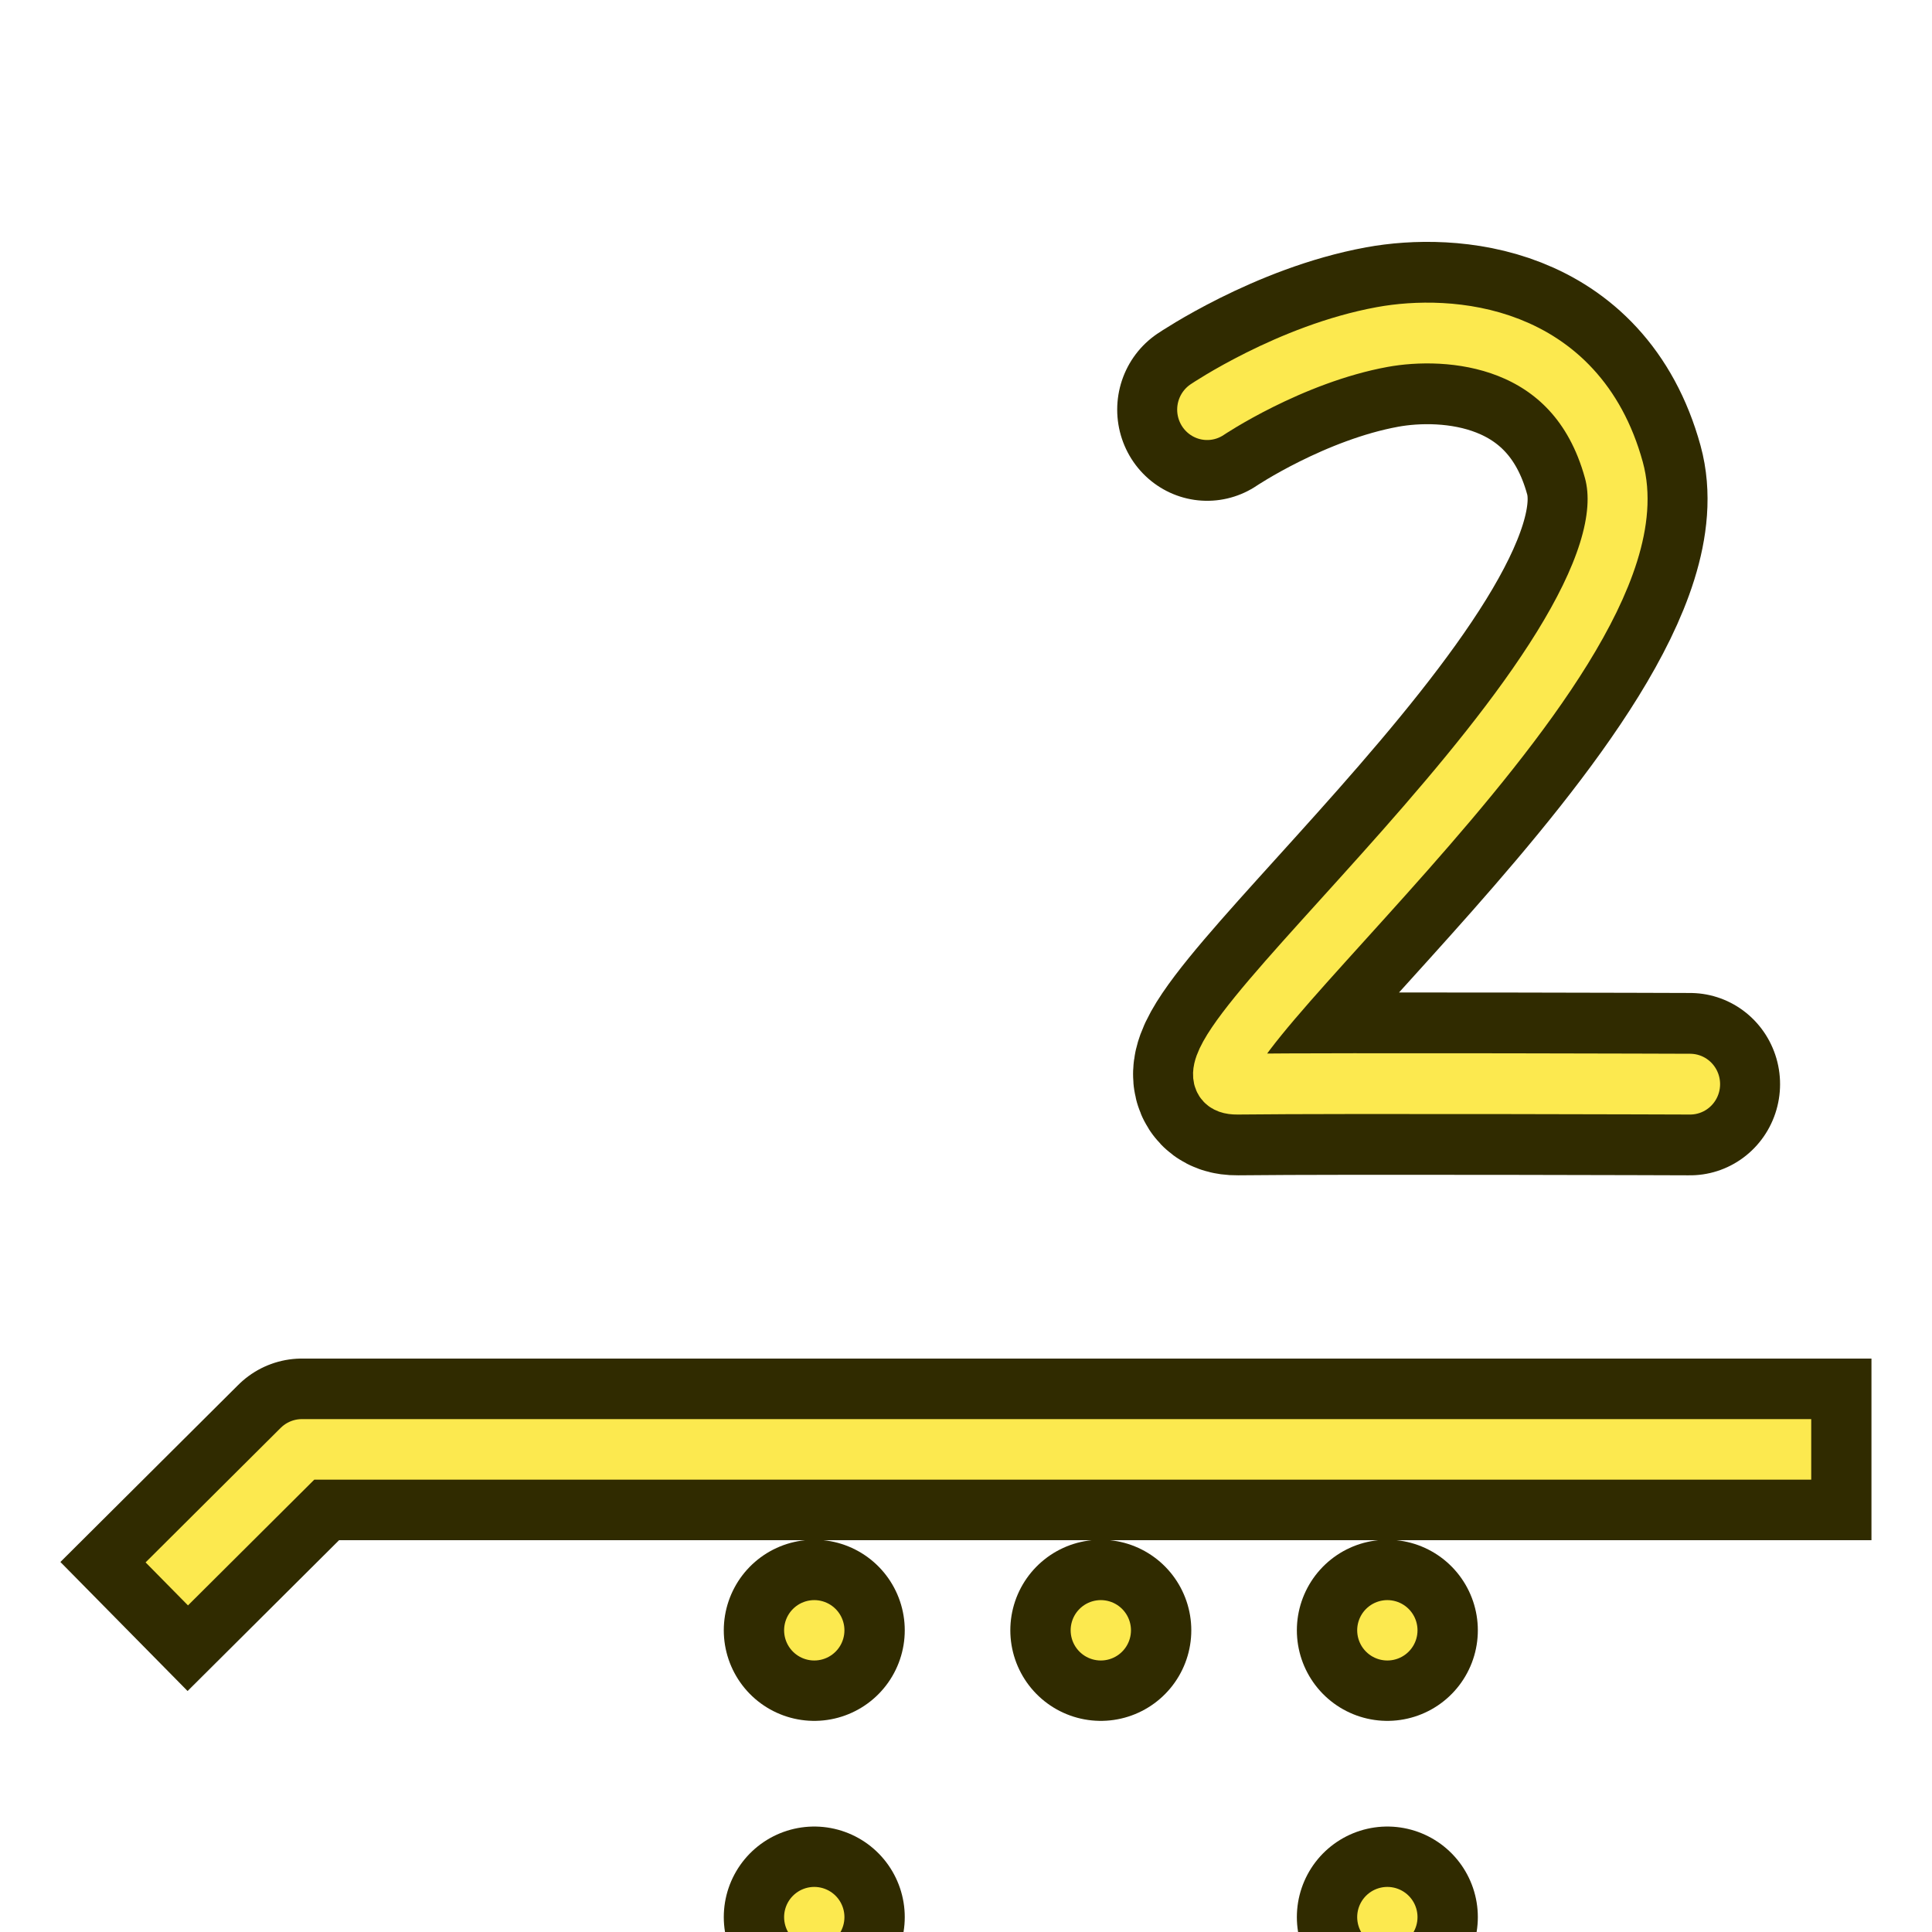 <?xml version="1.0" encoding="UTF-8" standalone="no"?>
<svg
   width="64"
   height="64"
   fill-rule="evenodd"
   stroke-linejoin="round"
   stroke-width="28.222"
   preserveAspectRatio="xMidYMid"
   version="1.2"
   viewBox="0 0 1694 1694"
   xml:space="preserve"
   id="svg82"
   xmlns:xlink="http://www.w3.org/1999/xlink"
   xmlns="http://www.w3.org/2000/svg"
   xmlns:svg="http://www.w3.org/2000/svg"
   xmlns:rdf="http://www.w3.org/1999/02/22-rdf-syntax-ns#"
   xmlns:cc="http://creativecommons.org/ns#"
   xmlns:dc="http://purl.org/dc/elements/1.1/"><title
   id="title7">TechDraw_Dimension_Angle</title><defs
   id="defs59741"><linearGradient
     id="linearGradient5"><stop
       style="stop-color:#c4a000;stop-opacity:1;"
       offset="0"
       id="stop5" /><stop
       style="stop-color:#edd400;stop-opacity:1;"
       offset="1"
       id="stop6" /></linearGradient><rect
     x="61.493"
     y="5.577"
     width="4.942"
     height="6.989"
     id="rect2" /><rect
     x="23.722"
     y="3.812"
     width="15.108"
     height="10.731"
     id="rect1" /><linearGradient
     xlink:href="#linearGradient3036"
     id="linearGradient3919"
     x1="9"
     y1="50"
     x2="5"
     y2="38"
     gradientUnits="userSpaceOnUse" /><linearGradient
     id="linearGradient3036"><stop
       id="stop3038"
       offset="0"
       style="stop-color:#c4a000;stop-opacity:1" /><stop
       id="stop3040"
       offset="1"
       style="stop-color:#fce94f;stop-opacity:1" /></linearGradient><linearGradient
     xlink:href="#linearGradient5"
     id="linearGradient6"
     x1="702.706"
     y1="249.066"
     x2="263.623"
     y2="591.933"
     gradientUnits="userSpaceOnUse"
     gradientTransform="translate(0.253,0.247)" /><linearGradient
     xlink:href="#linearGradient5"
     id="linearGradient10"
     gradientUnits="userSpaceOnUse"
     x1="702.706"
     y1="249.066"
     x2="263.623"
     y2="591.933"
     gradientTransform="translate(79.406,-79.406)" /></defs>
   <g
   id="layer2"><g
     id="g13-7"
     transform="matrix(2.461,0,0,2.494,-2113.522,-331.37)"
     style="display:inline;stroke-width:11.391"><g
       id="g9"
       transform="matrix(1,0,0,1,64.53,0)"
       style="stroke-width:11.391"><g
         id="g5-6"
         transform="matrix(0.406,0,0,0.401,847.967,47.963)"
         style="stroke-width:11.391"><path
           style="fill:none;stroke:#302b00;stroke-width:158.812;stroke-linecap:round;stroke-linejoin:round;stroke-dasharray:none"
           id="rect3-4"
           width="502.906"
           height="502.907"
           x="291.156"
           y="820.531"
           d="m 291.156,820.532 v -6.2e-4 h 6.2e-4 m 251.452,0 h 0.001 m 251.452,0 h 6.3e-4 v 6.2e-4 m 0,251.452 v 0 m 0,251.452 v 7e-4 h -6.3e-4 m -251.452,0 h -0.001 m -251.452,0 h -6.2e-4 v -7e-4 m 0,-251.452 v -0 m 0,-251.452 v -6.2e-4" /><path
           style="fill:none;stroke:#fce94f;stroke-width:52.938;stroke-linecap:round;stroke-linejoin:round;stroke-dasharray:none"
           id="path3"
           width="502.906"
           height="502.907"
           x="291.156"
           y="820.531"
           d="m 291.156,820.532 v -6.2e-4 h 6.2e-4 m 251.452,0 h 0.001 m 251.452,0 h 6.3e-4 v 6.2e-4 m 0,251.452 v 0 m 0,251.452 v 7e-4 h -6.3e-4 m -251.452,0 h -0.001 m -251.452,0 h -6.2e-4 v -7e-4 m 0,-251.452 v -0 m 0,-251.452 v -6.2e-4" /></g><g
         id="g8-3"
         transform="translate(-5.657,-36.405)"
         style="stroke-width:11.391"><path
           style="fill:none;stroke:#302b00;stroke-width:64.1;stroke-linecap:round;stroke-linejoin:round;stroke-dasharray:none;paint-order:normal"
           d="m 1230.022,313.285 c 0,0 29.349,-19.563 62.366,-25.526 23.668,-4.274 69.09,-1.433 82.536,46.751 19,68.084 -172.533,216.34 -134.148,215.913 38.385,-0.427 161.313,0 161.313,0"
           id="path5" /><path
           style="fill:none;stroke:#fce94f;stroke-width:21.367;stroke-linecap:round;stroke-linejoin:round;stroke-dasharray:none;paint-order:normal"
           d="m 1230.022,313.285 c 0,0 29.349,-19.563 62.366,-25.526 23.668,-4.274 69.09,-1.433 82.536,46.751 19,68.084 -172.533,216.34 -134.148,215.913 38.385,-0.427 161.313,0 161.313,0"
           id="path9" /></g></g></g><g
     id="g2-2-6"
     style="display:inline;stroke-width:28.283"
     transform="matrix(0.996,0,0,1.001,-576.586,581.483)"><path
       style="fill:none;stroke:#302b00;stroke-width:159.091;stroke-linecap:square;stroke-linejoin:miter;stroke-dasharray:none;paint-order:fill markers stroke"
       d="M 2146.866,688.658 H 844.666 l -100.103,99.168"
       id="path2-1-7" /><path
       style="font-variation-settings:normal;opacity:1;vector-effect:none;fill:none;fill-opacity:1;stroke:#fce94f;stroke-width:53.031;stroke-linecap:square;stroke-linejoin:miter;stroke-miterlimit:4;stroke-dasharray:none;stroke-dashoffset:0;stroke-opacity:1;-inkscape-stroke:none;paint-order:fill markers stroke;stop-color:#000000;stop-opacity:1"
       d="M 2146.866,688.658 H 844.666 l -100.103,99.168"
       id="path8-9" /></g></g></svg>
